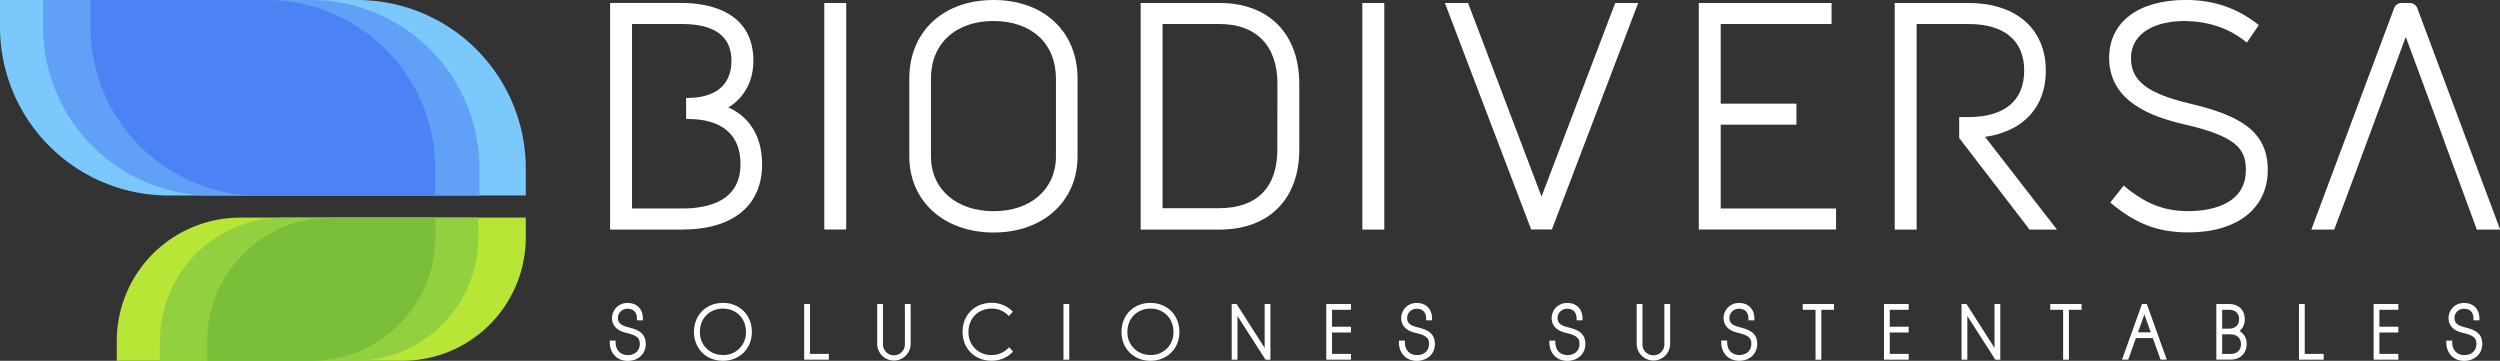 <svg xmlns="http://www.w3.org/2000/svg" viewBox="0 0 1393.92 201.16"><rect x="0" y="0" width="1393.92" height="201.16" fill="#333333" stroke="none"/><defs><style>.cls-1{fill:#fff;}.cls-2{fill:#b8e636;}.cls-3{fill:#92d03f;}.cls-4{fill:#7bbe39;}.cls-5{fill:#7bc9fc;}.cls-6{fill:#60a1f7;}.cls-7{fill:#4d82f5;}</style></defs><title>Recurso 2</title><g id="Capa_2" data-name="Capa 2"><g id="Capa_1-2" data-name="Capa 1"><path class="cls-1" d="M406.13,59.89c8.86-5.42,13.93-14.64,13.93-26,0-29.1-27.82-32.24-39.78-32.24H340.17V128h40.11c28.37,0,44.64-13.28,44.64-36.43C424.92,76.44,418.18,65.3,406.13,59.89Zm-25.84,56.36H352.39V13.39h27.89c18.28,0,27.56,6.9,27.56,20.52,0,13.34-8.72,20.69-24.54,20.69h-.75V66.33h.75c19.34,0,29.57,8.72,29.57,25.21C412.87,112,395.15,116.25,380.29,116.25Z"/><rect class="cls-1" x="459.6" y="1.68" width="12.22" height="126.29"/><path class="cls-1" d="M554,0c-28.1,0-47,17.6-47,43.8V87.18c0,25,19.32,42.46,47,42.46s46.81-17.46,46.81-42.46V43.8C600.8,17.6,582,0,554,0Zm34.76,87.18c0,18.28-14,30.57-34.76,30.57s-34.93-12.29-34.93-30.57V43.8c0-19.49,13.71-32.08,34.93-32.08s34.76,12.59,34.76,32.08Z"/><path class="cls-1" d="M680.12,1.68H636V128h44.13c27.33,0,44.3-17,44.3-44.47V46.65C724.42,18.91,707.45,1.68,680.12,1.68ZM712.2,83.49c0,21-11.45,32.58-32.25,32.58H648.21V13.39H680c20.49,0,32.25,12.12,32.25,33.25Z"/><path class="cls-1" d="M759.61,5.94V128h12.22V1.68H759.61Z"/><polygon class="cls-1" points="859.51 109.6 818.55 1.68 805.63 1.68 853.73 127.96 865.28 127.96 913.4 1.68 900.59 1.68 859.51 109.6"/><polygon class="cls-1" points="959.41 69.51 1001.63 69.51 1001.63 57.79 959.41 57.79 959.41 13.39 1021.22 13.39 1021.22 1.68 947.19 1.68 947.19 127.96 1023.73 127.96 1023.73 116.25 959.41 116.25 959.41 69.51"/><path class="cls-1" d="M1140.69,39.44c0-23.3-16.53-37.77-43.13-37.77h-41.12V128h12.22V13.39h28.9c20,0,31.07,9.25,31.07,26s-11,25.88-31.07,25.88h-5.18V77h.05L1131.62,128h15.28l-40.1-51.67C1128.15,73.21,1140.69,59.76,1140.69,39.44Z"/><path class="cls-1" d="M1220.86,57.71h0c-23.51-5.58-32.67-12.63-32.67-25.13,0-15.38,15.36-20.86,29.7-20.86,13.65.16,25,4,34.67,11.84l.24.18,6.66-9.77c-12.11-9.52-25.11-14-40.87-14C1192.31,0,1176,12.35,1176,32.24c0,24.67,24.1,33,42.23,37.18,28.73,6.6,34,13.7,34,25.29,0,20.79-22.43,23-32.08,23-13.49,0-23.85-4.05-35.77-14l-.28-.21-7.47,9.38.2.19c13.9,11.73,26.44,16.51,43.31,16.51,27.33,0,44.3-13.38,44.3-34.92C1264.41,72.51,1247.75,64.09,1220.86,57.71Z"/><path class="cls-1" d="M1347.87,4.74a4.54,4.54,0,0,0-4.27-3.07h-4.69a4.45,4.45,0,0,0-4.06,3L1288.72,128h12.76l11.79-31.43,6.58-17.81h0l21.53-58.19,21.53,58.19h-.06l6.57,17.8L1381,128h13Z"/><path class="cls-1" d="M351.36,182.75l-1.83-.5c-3.52-.95-5-2.41-5-5a5.21,5.21,0,0,1,5.43-5.09c3.24,0,5.18,2,5.18,5.43v1h3.31v-1c0-5.25-3.33-8.65-8.48-8.65a8.43,8.43,0,0,0-8.73,8.31c0,2.87,1.28,6.62,7.4,8.2l1.95.5c5.67,1.44,6.13,3.59,6.13,5.87,0,3.69-2.71,6.17-6.75,6.17-3.34,0-6.71-2.19-6.71-7.08v-1H340v1c0,6.07,4.11,10.3,10,10.3s10.05-3.95,10.05-9.39S356.73,184.22,351.36,182.75Z"/><path class="cls-1" d="M403.08,168.89c-9.35,0-16.13,6.79-16.13,16.14s6.79,16.13,16.13,16.13,16.13-6.79,16.13-16.13S412.42,168.89,403.08,168.89Zm0,29A12.45,12.45,0,0,1,390.25,185c0-7.48,5.39-12.92,12.83-12.92s12.83,5.43,12.83,12.92A12.45,12.45,0,0,1,403.08,197.94Z"/><polygon class="cls-1" points="451.6 169.51 448.38 169.51 448.38 200.54 462.15 200.54 462.15 197.32 451.6 197.32 451.6 169.51"/><path class="cls-1" d="M504.54,192a6.11,6.11,0,0,1-12.22,0V169.51H489.1V192a9.33,9.33,0,0,0,18.65,0V169.51h-3.22Z"/><path class="cls-1" d="M561.88,194.39a12.63,12.63,0,0,1-9.08,3.55A12.45,12.45,0,0,1,540,185c0-7.48,5.39-12.92,12.83-12.92a12.57,12.57,0,0,1,8.93,3.39l.76.74,2.23-2.44-.74-.7a16.22,16.22,0,0,0-11.18-4.21c-9.35,0-16.13,6.79-16.13,16.14s6.79,16.13,16.13,16.13a16,16,0,0,0,11.3-4.38l.72-.68-2.16-2.48Z"/><rect class="cls-1" x="592.96" y="169.51" width="3.22" height="31.03"/><path class="cls-1" d="M641.45,168.89c-9.35,0-16.13,6.79-16.13,16.14s6.79,16.13,16.13,16.13,16.13-6.79,16.13-16.13S650.8,168.89,641.45,168.89Zm0,29A12.45,12.45,0,0,1,628.62,185c0-7.48,5.39-12.92,12.83-12.92s12.83,5.43,12.83,12.92A12.45,12.45,0,0,1,641.45,197.94Z"/><polygon class="cls-1" points="705.13 193.99 689.5 169.51 688.15 169.51 687.91 169.13 687.91 169.51 686.75 169.51 686.75 200.54 689.97 200.54 689.97 176.17 705.6 200.54 706.86 200.54 707.19 201.05 707.19 200.54 708.35 200.54 708.35 169.51 705.13 169.51 705.13 193.99"/><polygon class="cls-1" points="739.49 200.54 753.26 200.54 753.26 197.32 742.71 197.32 742.71 185.39 753.26 185.39 753.26 182.17 742.71 182.17 742.71 172.73 753.26 172.73 753.26 169.51 739.49 169.51 739.49 200.54"/><path class="cls-1" d="M791.34,182.75l-1.84-.5c-3.51-.95-4.94-2.41-4.94-5a5.21,5.21,0,0,1,5.43-5.09c3.24,0,5.18,2,5.18,5.43v1h3.3v-1c0-5.25-3.32-8.65-8.48-8.65a8.43,8.43,0,0,0-8.73,8.31c0,2.87,1.28,6.61,7.39,8.2l2,.5c5.66,1.44,6.13,3.59,6.13,5.87,0,3.69-2.71,6.17-6.75,6.17s-6.71-2.85-6.71-7.08v-1H780v1c0,6.07,4.12,10.3,10,10.3,5,0,10.05-3.22,10.05-9.39C800,186.24,796.71,184.22,791.34,182.75Z"/><path class="cls-1" d="M875.23,182.75l-1.84-.5c-3.51-.95-4.94-2.41-4.94-5a5.21,5.21,0,0,1,5.43-5.09c3.24,0,5.18,2,5.18,5.43v1h3.3v-1c0-5.25-3.32-8.65-8.48-8.65a8.43,8.43,0,0,0-8.73,8.31c0,2.87,1.28,6.61,7.39,8.2l2,.5c5.66,1.44,6.13,3.59,6.13,5.87,0,3.69-2.71,6.17-6.75,6.17s-6.71-2.85-6.71-7.08v-1h-3.31v1c0,6.07,4.12,10.3,10,10.3,5,0,10.05-3.22,10.05-9.39C883.93,186.24,880.6,184.22,875.23,182.75Z"/><path class="cls-1" d="M928,192a6.11,6.11,0,0,1-12.22,0V169.51h-3.21V192a9.33,9.33,0,0,0,18.65,0V169.51H928Z"/><path class="cls-1" d="M971.09,182.75l-1.83-.5c-3.52-.95-5-2.41-5-5a5.21,5.21,0,0,1,5.43-5.09c3.24,0,5.18,2,5.18,5.43v1h3.31v-1c0-5.25-3.33-8.65-8.48-8.65A8.43,8.43,0,0,0,961,177.2c0,2.87,1.28,6.62,7.4,8.2l1.95.5c5.67,1.44,6.13,3.59,6.13,5.87,0,3.69-2.71,6.17-6.75,6.17-3.34,0-6.71-2.19-6.71-7.08v-1h-3.3v1c0,6.07,4.11,10.3,10,10.3s10.05-3.95,10.05-9.39S976.46,184.22,971.09,182.75Z"/><polygon class="cls-1" points="1005.14 172.73 1012.29 172.73 1012.29 200.54 1015.51 200.54 1015.51 172.73 1022.59 172.73 1022.59 169.51 1005.14 169.51 1005.14 172.73"/><polygon class="cls-1" points="1050.45 200.54 1064.22 200.54 1064.22 197.32 1053.67 197.32 1053.67 185.39 1064.22 185.39 1064.22 182.17 1053.67 182.17 1053.67 172.73 1064.22 172.73 1064.22 169.51 1050.45 169.51 1050.45 200.54"/><polygon class="cls-1" points="1112.08 193.99 1096.46 169.51 1095.11 169.51 1094.86 169.13 1094.86 169.51 1093.7 169.51 1093.7 200.54 1096.92 200.54 1096.92 176.17 1112.54 200.54 1113.81 200.54 1114.14 201.05 1114.14 200.54 1115.3 200.54 1115.3 169.51 1112.08 169.51 1112.08 193.99"/><polygon class="cls-1" points="1143.17 172.73 1150.34 172.73 1150.34 200.54 1153.56 200.54 1153.56 172.73 1160.63 172.73 1160.63 169.51 1143.17 169.51 1143.17 172.73"/><path class="cls-1" d="M1197,169.51h-1.21l-.14-.39-.14.39h-1.21l-11.13,31h3.47l4.27-12h9.43l4.3,12h3.48l-10.89-30.35Zm-4.93,15.77,3.58-10,3.55,10Z"/><path class="cls-1" d="M1248.71,184.57a8.22,8.22,0,0,0,2.89-6.58c0-5.15-3.44-8.48-8.77-8.48h-7.08v31h7.91c5.37,0,9-3.47,9-8.65A8.08,8.08,0,0,0,1248.71,184.57Zm-5,12.79H1239V186.43h4.69c3.57,0,5.8,2.09,5.8,5.47S1247.24,197.36,1243.66,197.36Zm-.83-14.11H1239V172.73h3.86c3.45,0,5.59,2,5.59,5.26S1246.28,183.25,1242.83,183.25Z"/><polygon class="cls-1" points="1285.05 169.51 1281.83 169.51 1281.83 200.54 1295.6 200.54 1295.6 197.32 1285.05 197.32 1285.05 169.51"/><polygon class="cls-1" points="1323.46 200.54 1337.24 200.54 1337.24 197.32 1326.68 197.32 1326.68 185.39 1337.24 185.39 1337.24 182.17 1326.68 182.17 1326.68 172.73 1337.24 172.73 1337.24 169.51 1323.46 169.51 1323.46 200.54"/><path class="cls-1" d="M1375.31,182.75l-1.84-.5c-3.51-.95-4.94-2.41-4.94-5a5.21,5.21,0,0,1,5.43-5.09c3.24,0,5.18,2,5.18,5.43v1h3.3v-1c0-5.25-3.32-8.65-8.48-8.65a8.43,8.43,0,0,0-8.73,8.31c0,2.87,1.28,6.61,7.39,8.2l2,.5c5.66,1.44,6.13,3.59,6.13,5.87,0,3.69-2.71,6.17-6.75,6.17s-6.71-2.85-6.71-7.08v-1h-3.31v1c0,6.07,4.12,10.3,10,10.3,5,0,10.05-3.22,10.05-9.39C1384,186.24,1380.68,184.22,1375.31,182.75Z"/><path id="_Trazado_" data-name="&lt;Trazado&gt;" class="cls-2" d="M293.16,132.34v-11H133.92A68.82,68.82,0,0,0,65.1,190.16v11H224.34A68.82,68.82,0,0,0,293.16,132.34Z"/><g id="_Grupo_" data-name="&lt;Grupo&gt;"><path id="_Trazado_2" data-name="&lt;Trazado&gt;" class="cls-3" d="M266.74,132.34v-11H158a68.82,68.82,0,0,0-68.82,68.82v11H197.92A68.82,68.82,0,0,0,266.74,132.34Z"/></g><path id="_Trazado_3" data-name="&lt;Trazado&gt;" class="cls-4" d="M242.7,132.34v-11H184.38a68.82,68.82,0,0,0-68.82,68.82v11h58.33A68.82,68.82,0,0,0,242.7,132.34Z"/><path id="_Trazado_4" data-name="&lt;Trazado&gt;" class="cls-5" d="M199.12,0H0V15a94,94,0,0,0,94,94H293.16V94A94,94,0,0,0,199.12,0Z"/><path id="_Trazado_5" data-name="&lt;Trazado&gt;" class="cls-6" d="M173.29,0H24V15a94,94,0,0,0,94,94H267.33V94A94,94,0,0,0,173.29,0Z"/><path id="_Trazado_6" data-name="&lt;Trazado&gt;" class="cls-7" d="M148.66,0H50.46V15a94,94,0,0,0,94,94h98.2V94A94,94,0,0,0,148.66,0Z"/></g></g></svg>